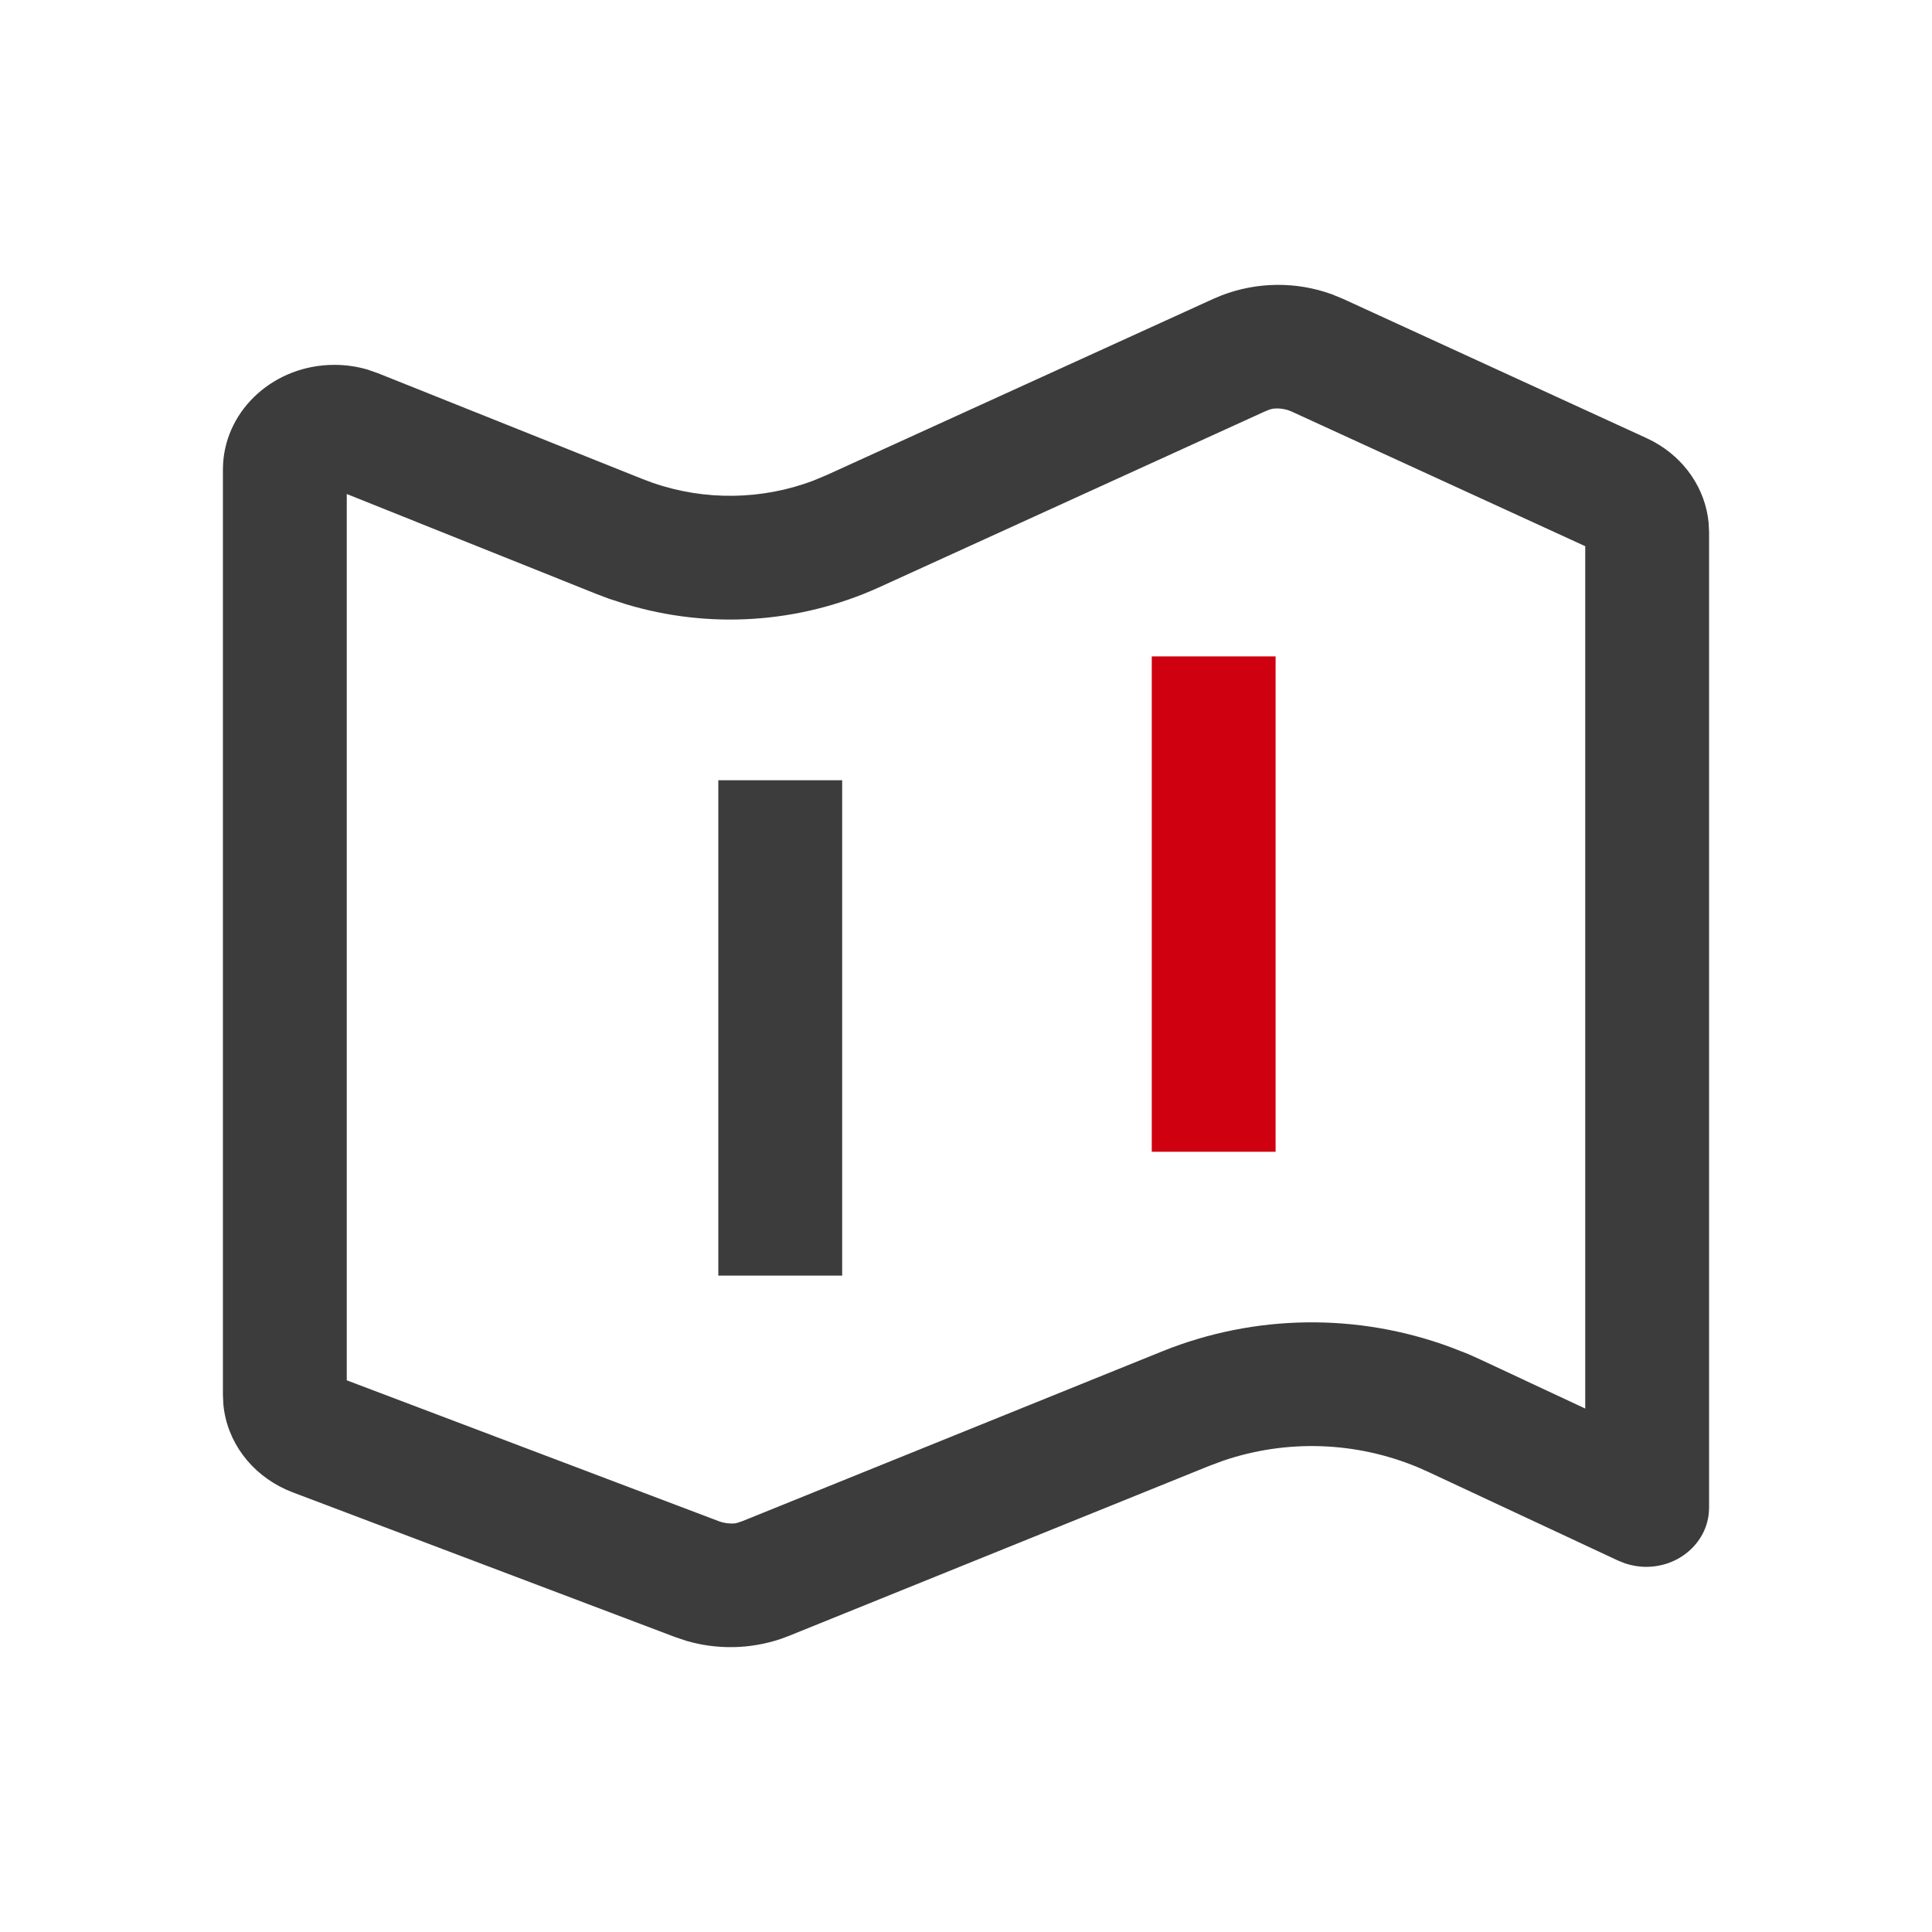 <?xml version="1.0" encoding="UTF-8"?>
<svg width="60px" height="60px" viewBox="0 0 60 60" version="1.1" xmlns="http://www.w3.org/2000/svg" xmlns:xlink="http://www.w3.org/1999/xlink">
    <title>统一管理</title>
    <g id="页面-1" stroke="none" stroke-width="1" fill="none" fill-rule="evenodd">
        <g id="SDSF-产品中心（终端安全防护）" transform="translate(-1000, -725)" fill-rule="nonzero">
            <g id="产品优势" transform="translate(360, 625)">
                <g id="编组-6备份-6" transform="translate(610, 100)">
                    <g id="统一管理" transform="translate(30, 0)">
                        <rect id="矩形" fill="#000000" opacity="0" x="0" y="0" width="60" height="60"></rect>
                        <g id="专题活动" transform="translate(5, 5)">
                            <rect id="矩形" fill="#000000" opacity="0" x="0" y="0" width="50" height="50"></rect>
                            <path d="M32.938,4.173 C34.038,3.75 35.252,3.738 36.36,4.138 L36.721,4.287 L46.135,8.606 L46.34,8.708 C47.321,9.237 47.963,10.183 48.063,11.237 L48.077,11.527 L48.077,41.825 L48.069,41.983 C47.985,42.921 47.146,43.66 46.123,43.66 C45.896,43.66 45.673,43.621 45.462,43.55 L45.254,43.467 L39.34,40.704 L39.035,40.569 C37.114,39.768 34.968,39.693 32.996,40.36 L32.548,40.527 L19.51,45.8 L19.248,45.898 C18.3,46.217 17.276,46.238 16.315,45.958 L15.96,45.838 L4.09,41.346 L3.887,41.262 C2.785,40.765 2.044,39.76 1.937,38.619 L1.923,38.327 L1.923,9.583 L1.929,9.39 C2.035,7.685 3.54,6.331 5.385,6.331 C5.735,6.331 6.081,6.381 6.413,6.477 L6.74,6.592 L14.956,9.877 L15.263,9.992 C16.883,10.556 18.665,10.531 20.262,9.925 L20.69,9.746 L32.681,4.281 L32.938,4.173 Z M35.117,7.783 C34.935,7.701 34.733,7.67 34.535,7.692 L34.431,7.717 L34.254,7.79 L22.287,13.246 C19.82,14.361 17.034,14.546 14.442,13.765 L13.919,13.596 L13.527,13.448 L5.769,10.342 L5.769,37.867 L17.323,42.242 C17.496,42.308 17.694,42.325 17.825,42.31 L17.912,42.29 L18.069,42.235 L31.106,36.962 C33.968,35.812 37.155,35.768 40.048,36.838 L40.594,37.05 L40.969,37.219 L44.231,38.744 L44.231,11.963 L35.117,7.783 Z" id="形状" fill="#3C3C3C"></path>
                            <polygon id="路径" fill="#3C3C3C" points="17.308 19.231 21.154 19.231 21.154 34.615 17.308 34.615"></polygon>
                            <polygon id="路径" fill="#CF0010" points="30.769 15.385 34.615 15.385 34.615 30.769 30.769 30.769"></polygon>
                        </g>
                    </g>
                </g>
            </g>
        </g>
    </g>
</svg>